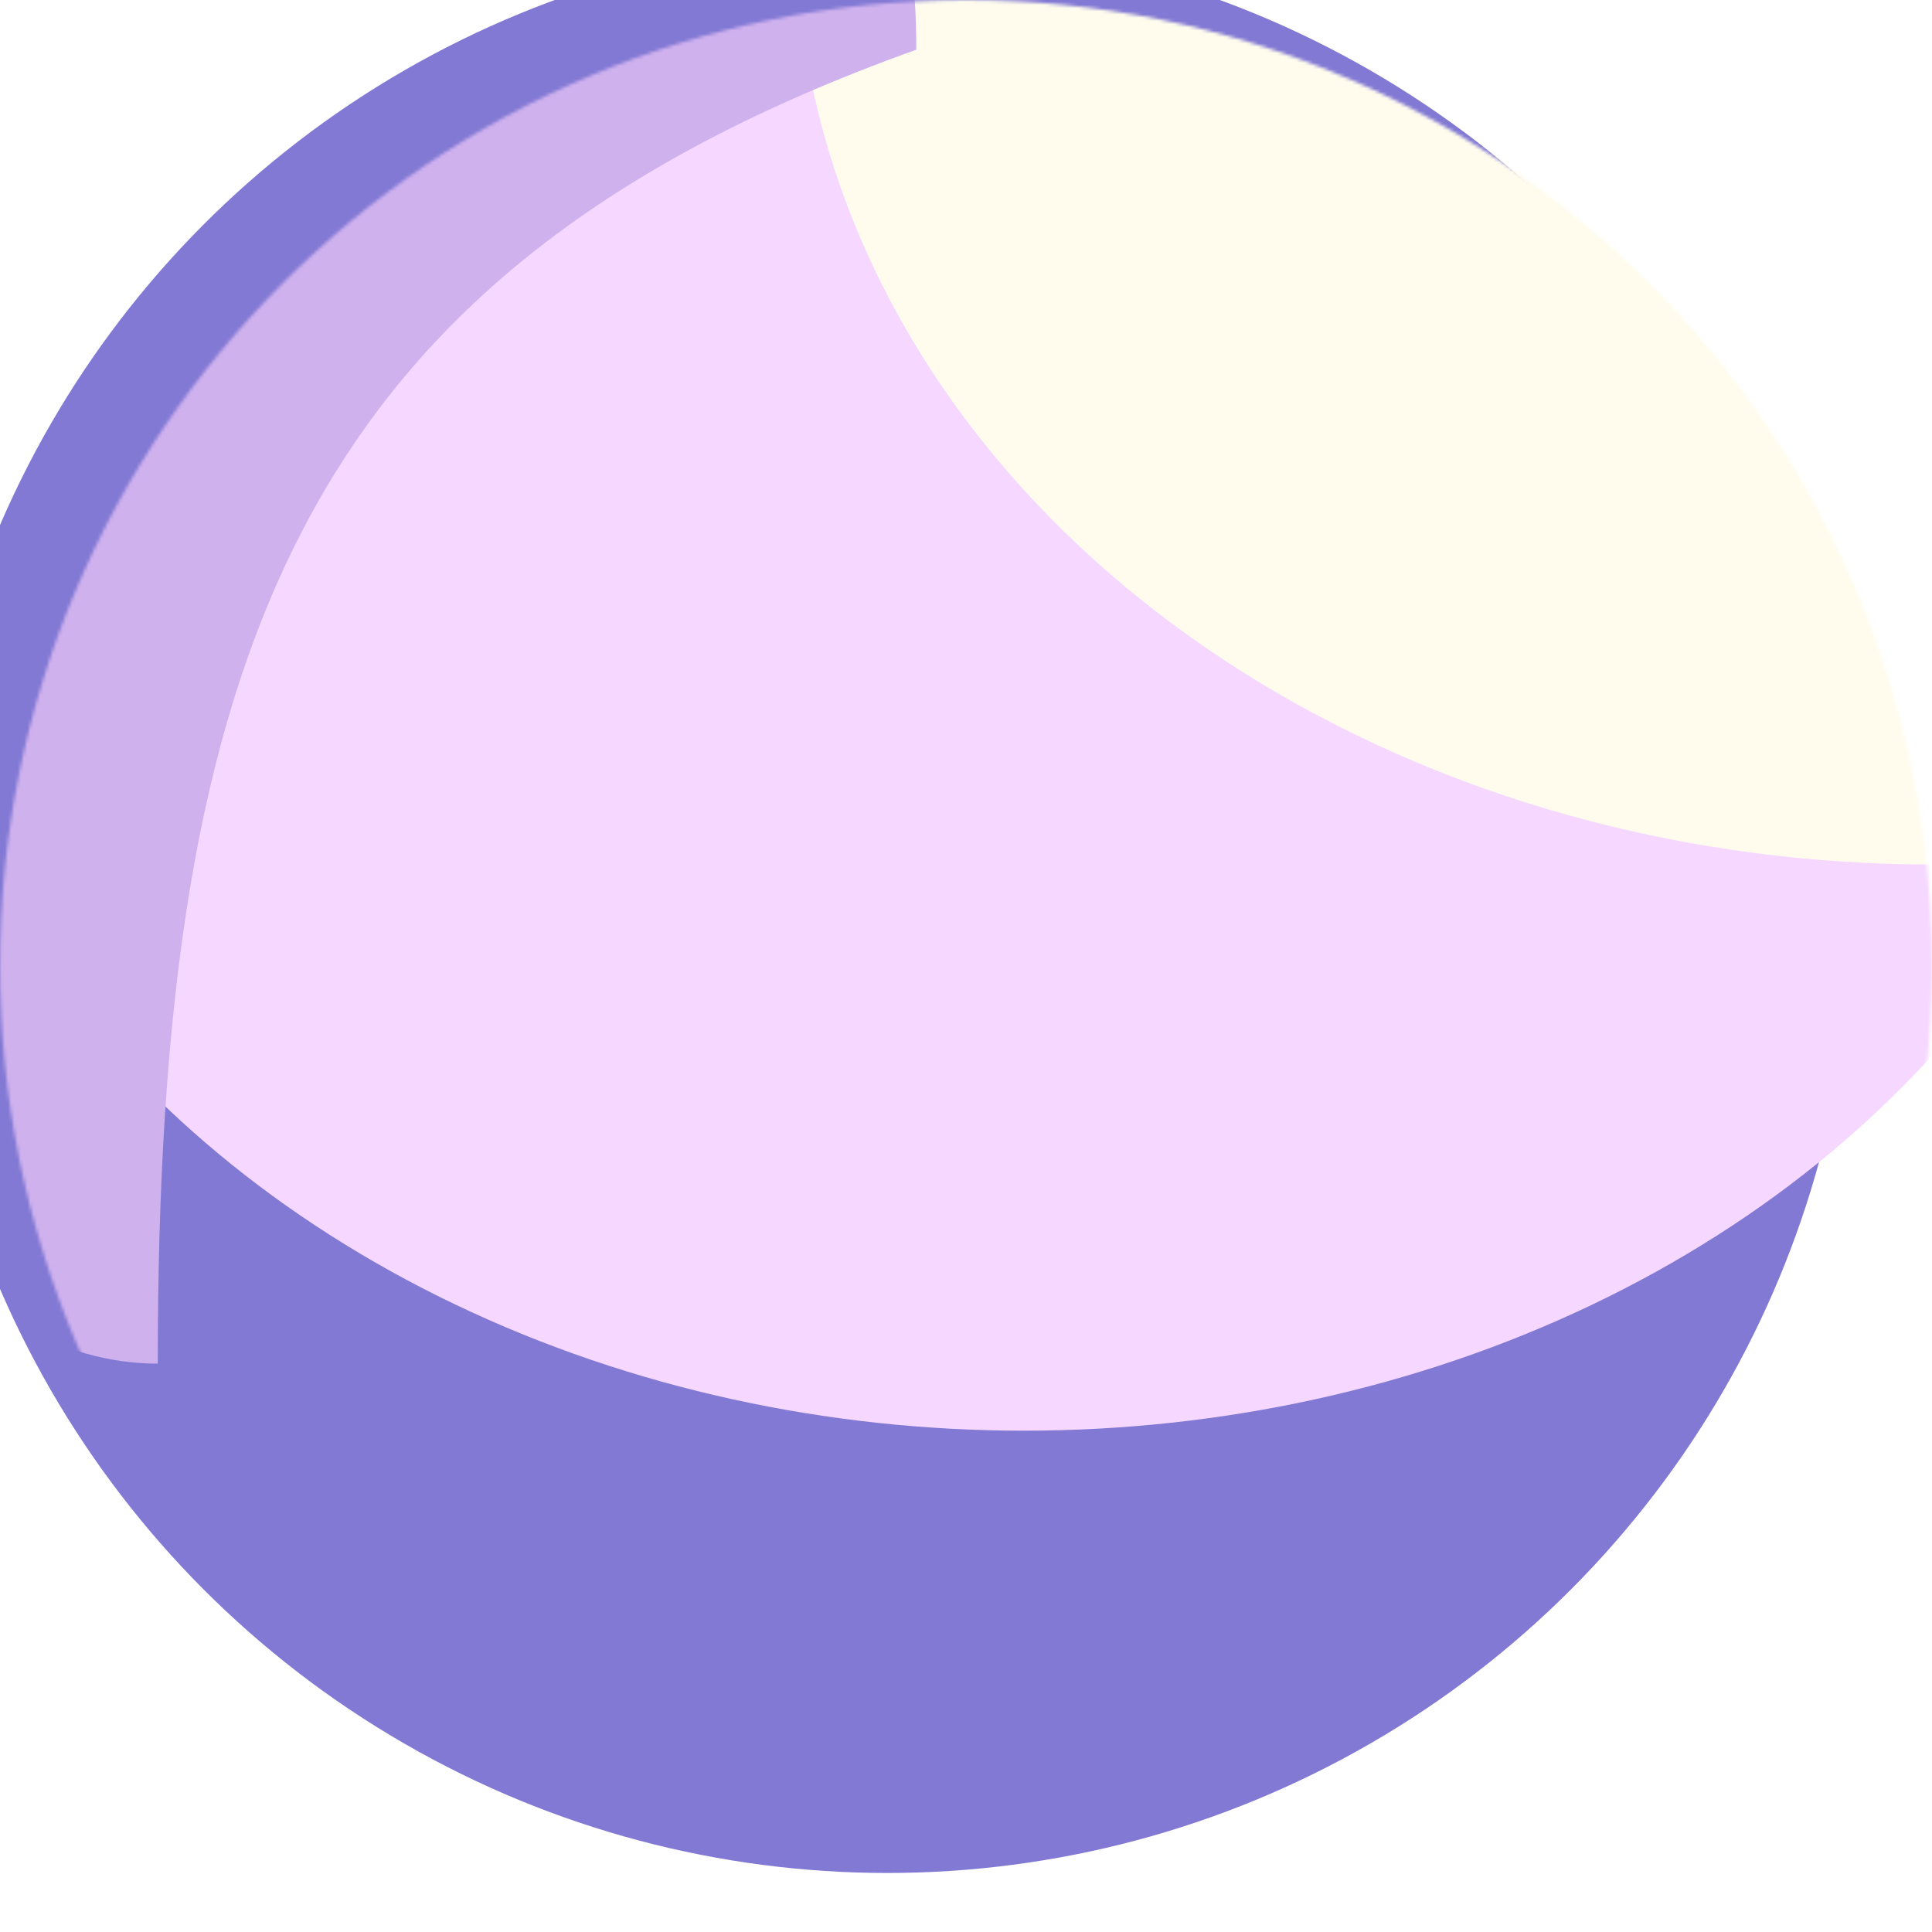<svg width="601" height="601" viewBox="0 0 601 601" fill="none" xmlns="http://www.w3.org/2000/svg">
<g filter="url(#filter0_i_8945_318)">
<circle cx="300.5" cy="300.5" r="300.5" fill="#8279D4"/>
</g>
<mask id="mask0_8945_318" style="mask-type:alpha" maskUnits="userSpaceOnUse" x="0" y="0" width="601" height="601">
<circle cx="300.5" cy="300.5" r="300.5" fill="#C3EEFF"/>
</mask>
<g mask="url(#mask0_8945_318)">
<g filter="url(#filter1_f_8945_318)">
<ellipse cx="318.504" cy="152.611" rx="353.462" ry="292.441" fill="#F5D7FF"/>
</g>
<g filter="url(#filter2_f_8945_318)">
<ellipse cx="600.854" cy="-23.521" rx="353.462" ry="292.441" fill="#FFFCED"/>
</g>
<g filter="url(#filter3_f_8945_318)">
<path d="M285.038 15.462C93.444 84.033 49.075 203.695 49.075 424.196C-73.076 424.196 -157.309 145.781 -157.309 15.462C-157.309 -114.857 -58.286 -220.501 63.865 -220.501C186.015 -220.501 285.038 -114.857 285.038 15.462Z" fill="#CFB1EE"/>
</g>
</g>
<defs>
<filter id="filter0_i_8945_318" x="-24.483" y="-18.362" width="625.483" height="619.362" filterUnits="userSpaceOnUse" color-interpolation-filters="sRGB">
<feFlood flood-opacity="0" result="BackgroundImageFix"/>
<feBlend mode="normal" in="SourceGraphic" in2="BackgroundImageFix" result="shape"/>
<feColorMatrix in="SourceAlpha" type="matrix" values="0 0 0 0 0 0 0 0 0 0 0 0 0 0 0 0 0 0 127 0" result="hardAlpha"/>
<feOffset dx="-24.483" dy="-18.362"/>
<feGaussianBlur stdDeviation="33.664"/>
<feComposite in2="hardAlpha" operator="arithmetic" k2="-1" k3="1"/>
<feColorMatrix type="matrix" values="0 0 0 0 1 0 0 0 0 1 0 0 0 0 1 0 0 0 1 0"/>
<feBlend mode="normal" in2="shape" result="effect1_innerShadow_8945_318"/>
</filter>
<filter id="filter1_f_8945_318" x="-285.911" y="-390.783" width="1208.83" height="1086.79" filterUnits="userSpaceOnUse" color-interpolation-filters="sRGB">
<feFlood flood-opacity="0" result="BackgroundImageFix"/>
<feBlend mode="normal" in="SourceGraphic" in2="BackgroundImageFix" result="shape"/>
<feGaussianBlur stdDeviation="125.477" result="effect1_foregroundBlur_8945_318"/>
</filter>
<filter id="filter2_f_8945_318" x="-3.561" y="-566.915" width="1208.83" height="1086.79" filterUnits="userSpaceOnUse" color-interpolation-filters="sRGB">
<feFlood flood-opacity="0" result="BackgroundImageFix"/>
<feBlend mode="normal" in="SourceGraphic" in2="BackgroundImageFix" result="shape"/>
<feGaussianBlur stdDeviation="125.477" result="effect1_foregroundBlur_8945_318"/>
</filter>
<filter id="filter3_f_8945_318" x="-273.604" y="-336.796" width="674.937" height="877.287" filterUnits="userSpaceOnUse" color-interpolation-filters="sRGB">
<feFlood flood-opacity="0" result="BackgroundImageFix"/>
<feBlend mode="normal" in="SourceGraphic" in2="BackgroundImageFix" result="shape"/>
<feGaussianBlur stdDeviation="58.148" result="effect1_foregroundBlur_8945_318"/>
</filter>
</defs>
</svg>
